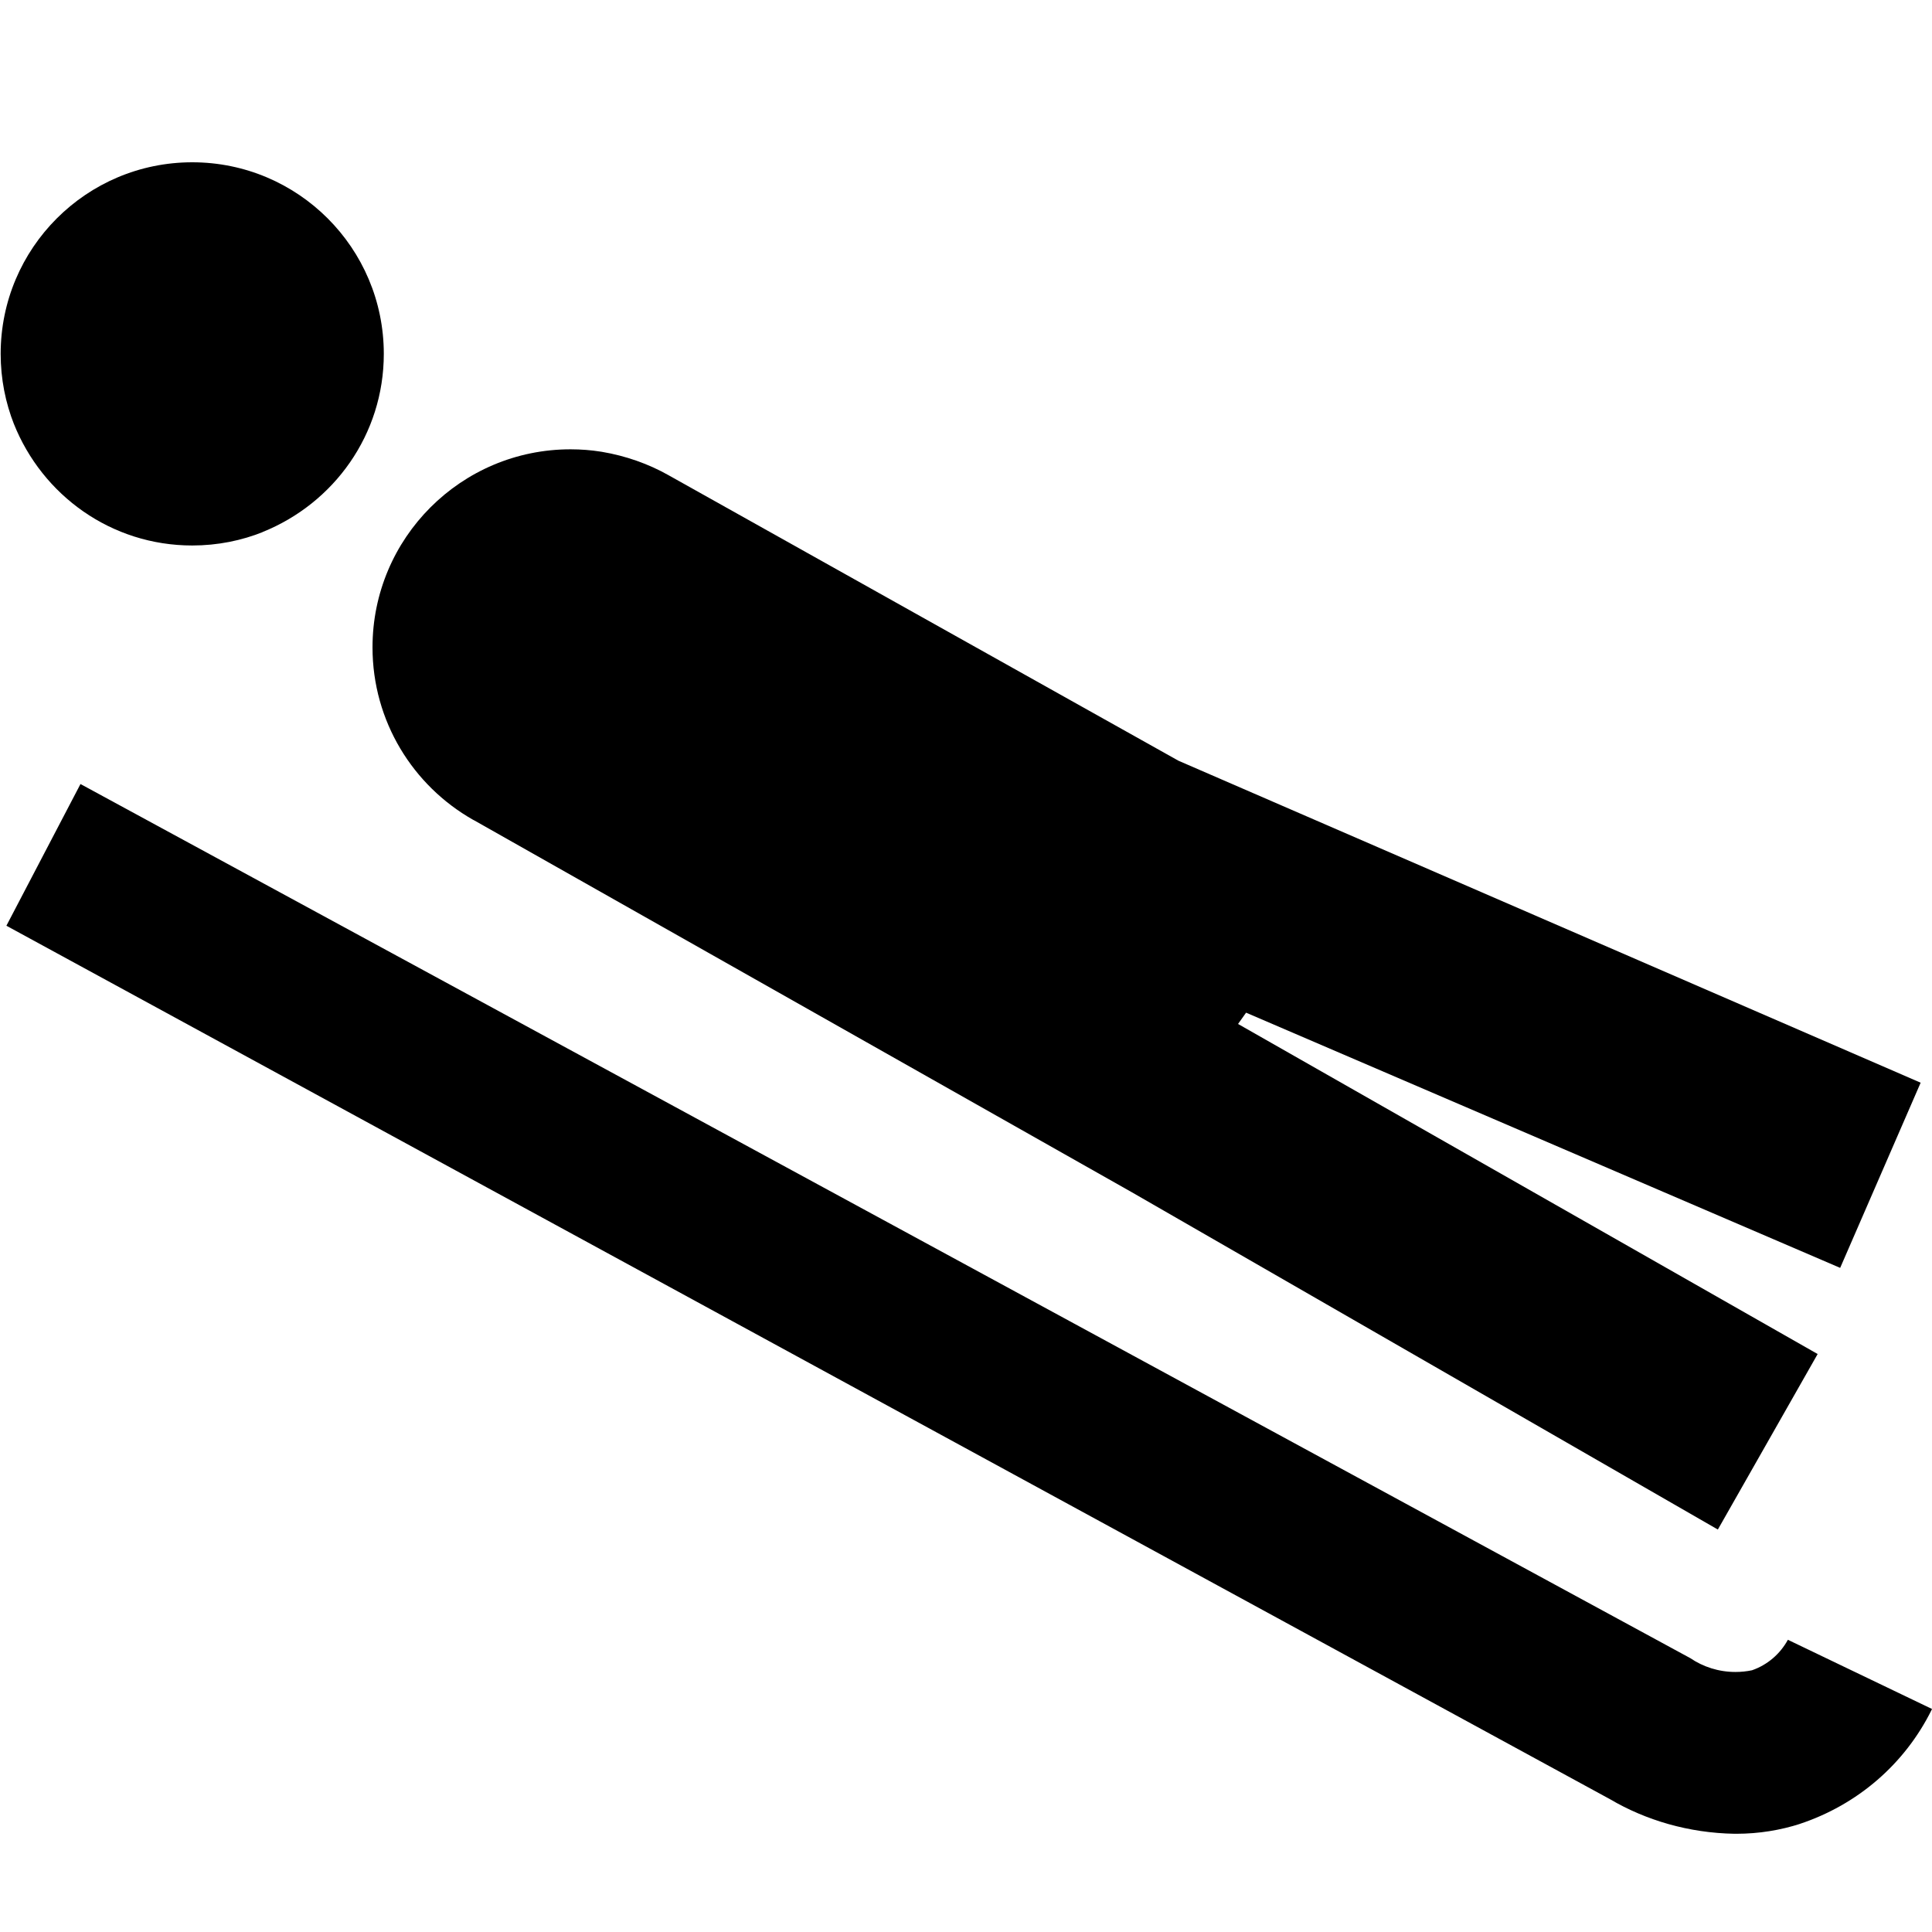 <svg xmlns="http://www.w3.org/2000/svg" viewBox="0 0 32 32">
  <path
    d="M29.613 27.16c-0.13 0.237-0.34 0.416-0.592 0.504l-0.008 0.002c-0.081 0.017-0.174 0.027-0.269 0.027-0.278 0-0.536-0.085-0.749-0.23l0.005 0.003-26.667-14.48-1.227 2.347 26.56 14.467c0.593 0.349 1.304 0.56 2.063 0.573l0.004 0c0.008 0 0.018 0 0.027 0 0.371 0 0.729-0.059 1.064-0.167l-0.024 0.007c0.973-0.32 1.751-1.003 2.19-1.885l0.010-0.022z"
  />
  <path
    d="M7.853 13.587l10.893 6.16 9.707 5.587 1.653-2.907-9.6-5.467 0.133-0.187 9.84 4.227 1.333-3.067-12.293-5.333-8.453-4.733c-0.323-0.182-0.7-0.317-1.1-0.384l-0.021-0.003c-0.149-0.024-0.32-0.038-0.495-0.038-1.812 0-3.28 1.469-3.28 3.28 0 1.225 0.671 2.292 1.665 2.856l0.016 0.008z"
  />
  <path
    d="M4.347 8.813c1.187-0.477 2.010-1.619 2.010-2.952 0-1.753-1.421-3.173-3.173-3.173s-3.173 1.421-3.173 3.173c0 0.415 0.080 0.811 0.224 1.174l-0.008-0.021c0.474 1.193 1.619 2.021 2.957 2.021 0.419 0 0.819-0.081 1.185-0.229l-0.021 0.008z"
  />
</svg>
